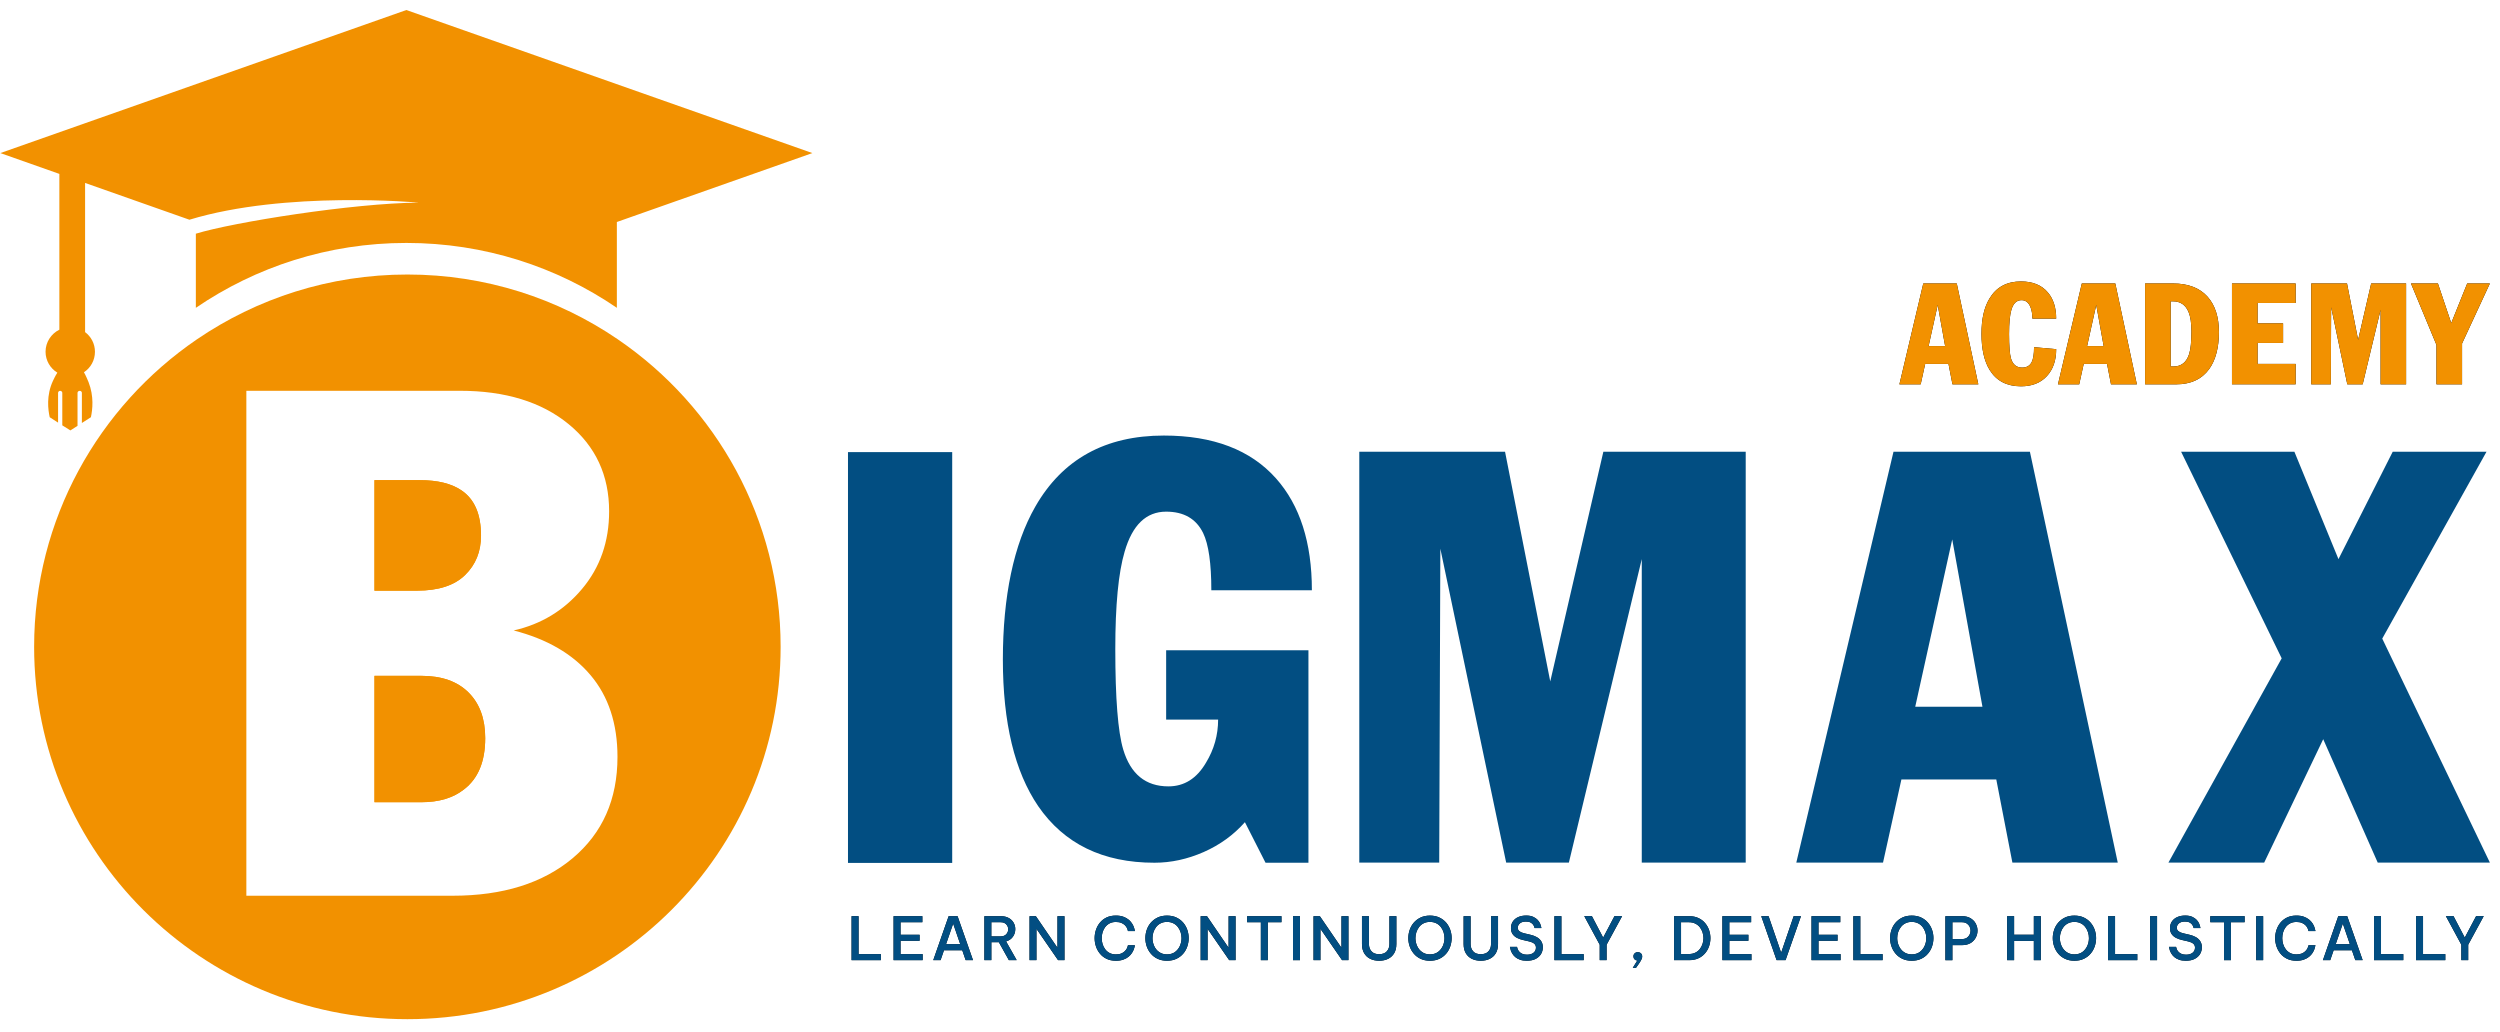 <svg width="109" height="45" viewBox="0 0 109 45" fill="none" xmlns="http://www.w3.org/2000/svg">
<g id="Layer 1">
<g id="Group">
<path id="Vector" d="M36.972 37.624V19.712H41.516V37.623H36.972V37.624Z" fill="#024E82"/>
<path id="Vector_2" d="M57.048 28.352V37.615H55.177C54.877 37.026 54.577 36.436 54.278 35.847C53.786 36.403 53.186 36.838 52.48 37.149C51.773 37.459 51.059 37.615 50.337 37.615C48.087 37.615 46.396 36.793 45.264 35.146C44.238 33.639 43.725 31.509 43.725 28.757C43.725 26.006 44.197 23.732 45.141 22.086C46.323 20.022 48.191 18.99 50.745 18.99C52.895 18.99 54.526 19.613 55.634 20.858C56.676 22.029 57.198 23.655 57.198 25.735H52.814C52.814 24.564 52.695 23.733 52.457 23.241C52.154 22.619 51.615 22.308 50.844 22.308C49.973 22.308 49.37 22.89 49.034 24.052C48.763 24.969 48.627 26.387 48.627 28.303C48.627 30.449 48.742 31.907 48.972 32.677C49.293 33.75 49.95 34.286 50.943 34.286C51.633 34.286 52.179 33.942 52.581 33.254C52.934 32.673 53.11 32.046 53.11 31.375H50.844V28.353H57.051L57.048 28.352Z" fill="#024E82"/>
<path id="Vector_3" d="M59.265 37.609V19.697H65.62L67.591 29.71L69.906 19.697H76.113V37.609H71.581V24.377L68.403 37.609H65.669L62.799 23.923L62.75 37.609H59.265Z" fill="#024E82"/>
<path id="Vector_4" d="M78.319 37.609L82.556 19.697H88.504L92.334 37.609H87.74L87.038 33.985H82.901L82.1 37.609H78.319ZM83.504 30.815H86.435L85.117 23.518L83.504 30.815Z" fill="#024E82"/>
<path id="Vector_5" d="M99.481 28.702L95.097 19.697H100.036L101.957 24.378L104.322 19.697H108.411L103.866 27.843L108.559 37.61H103.669L101.292 32.229L98.718 37.61H94.543L99.482 28.703L99.481 28.702Z" fill="#024E82"/>
<g id="Group_2">
<path id="Vector_6" d="M35.419 6.674L26.895 9.679V13.421C24.284 11.637 21.122 10.592 17.717 10.592C14.311 10.592 11.153 11.637 8.539 13.421V10.189C10.168 9.689 15.405 8.855 18.256 8.834C18.256 8.834 12.458 8.302 8.259 9.58L3.71 7.976V14.48C3.972 14.676 4.14 14.987 4.14 15.338C4.14 15.711 3.95 16.041 3.66 16.23C3.753 16.392 3.816 16.56 3.86 16.659C4.105 17.281 4.034 17.865 3.963 18.191L3.57 18.442V17.128C3.57 17.081 3.529 17.04 3.477 17.04C3.424 17.04 3.38 17.081 3.38 17.128V18.567L3.069 18.766L2.716 18.545V17.128C2.716 17.081 2.673 17.04 2.62 17.04C2.576 17.04 2.532 17.081 2.532 17.128V18.427L2.167 18.191C2.096 17.867 2.012 17.246 2.307 16.609C2.341 16.54 2.406 16.394 2.5 16.248C2.195 16.062 1.986 15.723 1.986 15.337C1.986 14.915 2.232 14.551 2.588 14.374V7.582L0.015 6.674L17.717 0.437L35.419 6.674Z" fill="#F29100"/>
<path id="Vector_7" d="M18.187 25.752H16.327V20.935H18.309C19.075 20.935 19.676 21.081 20.11 21.373C20.686 21.755 20.973 22.414 20.973 23.35C20.973 24.047 20.742 24.618 20.278 25.072C19.814 25.526 19.116 25.752 18.188 25.752H18.187Z" fill="#F29100"/>
<path id="Vector_8" d="M20.427 30.191C20.913 30.676 21.156 31.338 21.156 32.183C21.156 33.202 20.848 33.945 20.231 34.417C19.758 34.791 19.137 34.977 18.371 34.977H16.327V29.467H18.371C19.259 29.467 19.945 29.71 20.427 30.192V30.191Z" fill="#F29100"/>
<path id="Vector_9" d="M26.942 14.798C24.328 13.014 21.166 11.969 17.764 11.969C14.362 11.969 11.196 13.014 8.582 14.798C4.299 17.722 1.488 22.636 1.488 28.201C1.488 37.167 8.776 44.436 17.763 44.436C26.75 44.436 34.035 37.167 34.035 28.201C34.035 22.636 31.225 17.722 26.941 14.798H26.942ZM24.97 37.416C23.668 38.507 21.924 39.054 19.733 39.054H10.741V17.038H20.05C22.028 17.038 23.608 17.523 24.789 18.49C25.969 19.457 26.558 20.724 26.558 22.294C26.558 23.611 26.165 24.739 25.378 25.676C24.589 26.615 23.595 27.217 22.396 27.488C23.847 27.861 24.966 28.51 25.748 29.437C26.53 30.363 26.922 31.549 26.922 33.001C26.922 34.854 26.271 36.323 24.968 37.417L24.97 37.416Z" fill="#F29100"/>
<path id="Vector_10" d="M20.427 30.191C19.944 29.709 19.259 29.466 18.371 29.466H16.327V34.976H18.371C19.137 34.976 19.758 34.79 20.231 34.417C20.848 33.944 21.156 33.201 21.156 32.182C21.156 31.337 20.913 30.675 20.427 30.19V30.191ZM20.109 21.374C19.676 21.082 19.075 20.936 18.308 20.936H16.326V25.753H18.186C19.114 25.753 19.812 25.526 20.276 25.073C20.74 24.619 20.971 24.048 20.971 23.351C20.971 22.416 20.684 21.757 20.108 21.374H20.109ZM20.427 30.191C19.944 29.709 19.259 29.466 18.371 29.466H16.327V34.976H18.371C19.137 34.976 19.758 34.79 20.231 34.417C20.848 33.944 21.156 33.201 21.156 32.182C21.156 31.337 20.913 30.675 20.427 30.19V30.191ZM20.277 25.072C20.741 24.618 20.972 24.047 20.972 23.35C20.972 22.415 20.685 21.756 20.109 21.373C19.676 21.081 19.075 20.935 18.308 20.935H16.326V25.752H18.186C19.114 25.752 19.812 25.525 20.276 25.072H20.277Z" fill="#F29100"/>
</g>
<g id="Group_3">
<g id="Group_4">
<path id="Vector_11" d="M82.814 16.756L83.855 12.359H85.315L86.255 16.756H85.127L84.954 15.867H83.938L83.742 16.756H82.814H82.814ZM84.087 15.089H84.807L84.484 13.297L84.087 15.089Z" fill="black"/>
<path id="Vector_12" d="M89.65 13.892H88.611C88.611 13.689 88.582 13.518 88.523 13.379C88.441 13.185 88.313 13.087 88.139 13.087C87.925 13.087 87.777 13.23 87.695 13.514C87.629 13.74 87.596 14.088 87.596 14.558C87.596 15.084 87.624 15.443 87.68 15.631C87.759 15.894 87.921 16.027 88.165 16.027C88.358 16.027 88.496 15.949 88.578 15.794C88.649 15.657 88.684 15.438 88.684 15.136L89.651 15.224C89.651 15.714 89.515 16.107 89.241 16.401C88.969 16.696 88.593 16.843 88.115 16.843C87.496 16.843 87.04 16.604 86.746 16.126C86.51 15.739 86.392 15.217 86.392 14.557C86.392 13.898 86.507 13.411 86.739 13.019C87.037 12.52 87.496 12.271 88.115 12.271C88.623 12.271 89.011 12.428 89.279 12.742C89.527 13.029 89.65 13.412 89.65 13.89V13.892Z" fill="black"/>
<path id="Vector_13" d="M89.727 16.756L90.767 12.359H92.227L93.167 16.756H92.039L91.866 15.867H90.85L90.654 16.756H89.726H89.727ZM90.999 15.089H91.719L91.396 13.297L90.999 15.089Z" fill="black"/>
<path id="Vector_14" d="M93.526 16.756V12.359H94.742C95.401 12.359 95.904 12.552 96.251 12.939C96.581 13.311 96.746 13.825 96.746 14.483C96.746 15.141 96.605 15.699 96.32 16.09C95.998 16.535 95.517 16.757 94.878 16.757H93.526V16.756ZM94.642 13.137V15.978H94.766C95.104 15.978 95.331 15.797 95.446 15.435C95.513 15.225 95.546 14.895 95.546 14.446C95.546 14.084 95.504 13.805 95.422 13.608C95.293 13.295 95.066 13.138 94.742 13.138H94.642V13.137Z" fill="black"/>
<path id="Vector_15" d="M97.314 16.756V12.359H100.09V13.21H98.43V14.099H99.543V14.953H98.43V15.866H100.09V16.756H97.314V16.756Z" fill="black"/>
<path id="Vector_16" d="M100.77 16.756V12.359H102.33L102.814 14.817L103.383 12.359H104.906V16.756H103.794V13.508L103.013 16.756H102.342L101.638 13.396L101.625 16.756H100.77H100.77Z" fill="black"/>
<path id="Vector_17" d="M106.23 16.756V15.04L105.117 12.358H106.293L106.874 14.087L107.57 12.358H108.559L107.346 14.976V16.756H106.231L106.23 16.756Z" fill="black"/>
</g>
<g id="Group_5">
<path id="Vector_18" d="M82.814 16.756L83.855 12.359H85.315L86.255 16.756H85.127L84.954 15.867H83.938L83.742 16.756H82.814H82.814ZM84.087 15.089H84.807L84.484 13.297L84.087 15.089Z" fill="#F29100"/>
<path id="Vector_19" d="M89.65 13.892H88.611C88.611 13.689 88.582 13.518 88.523 13.379C88.441 13.185 88.313 13.087 88.139 13.087C87.925 13.087 87.777 13.23 87.695 13.514C87.629 13.74 87.596 14.088 87.596 14.558C87.596 15.084 87.624 15.443 87.68 15.631C87.759 15.894 87.921 16.027 88.165 16.027C88.358 16.027 88.496 15.949 88.578 15.794C88.649 15.657 88.684 15.438 88.684 15.136L89.651 15.224C89.651 15.714 89.515 16.107 89.241 16.401C88.969 16.696 88.593 16.843 88.115 16.843C87.496 16.843 87.04 16.604 86.746 16.126C86.51 15.739 86.392 15.217 86.392 14.557C86.392 13.898 86.507 13.411 86.739 13.019C87.037 12.52 87.496 12.271 88.115 12.271C88.623 12.271 89.011 12.428 89.279 12.742C89.527 13.029 89.65 13.412 89.65 13.89V13.892Z" fill="#F29100"/>
<path id="Vector_20" d="M89.727 16.756L90.767 12.359H92.227L93.167 16.756H92.039L91.866 15.867H90.85L90.654 16.756H89.726H89.727ZM90.999 15.089H91.719L91.396 13.297L90.999 15.089Z" fill="#F29100"/>
<path id="Vector_21" d="M93.526 16.756V12.359H94.742C95.401 12.359 95.904 12.552 96.251 12.939C96.581 13.311 96.746 13.825 96.746 14.483C96.746 15.141 96.605 15.699 96.32 16.09C95.998 16.535 95.517 16.757 94.878 16.757H93.526V16.756ZM94.642 13.137V15.978H94.766C95.104 15.978 95.331 15.797 95.446 15.435C95.513 15.225 95.546 14.895 95.546 14.446C95.546 14.084 95.504 13.805 95.422 13.608C95.293 13.295 95.066 13.138 94.742 13.138H94.642V13.137Z" fill="#F29100"/>
<path id="Vector_22" d="M97.314 16.756V12.359H100.09V13.21H98.43V14.099H99.543V14.953H98.43V15.866H100.09V16.756H97.314V16.756Z" fill="#F29100"/>
<path id="Vector_23" d="M100.77 16.756V12.359H102.33L102.814 14.817L103.383 12.359H104.906V16.756H103.794V13.508L103.013 16.756H102.342L101.638 13.396L101.625 16.756H100.77H100.77Z" fill="#F29100"/>
<path id="Vector_24" d="M106.23 16.756V15.04L105.117 12.358H106.293L106.874 14.087L107.57 12.358H108.559L107.346 14.976V16.756H106.231L106.23 16.756Z" fill="#F29100"/>
</g>
</g>
<g id="Group_6">
<g id="Group_7">
<path id="Vector_25" d="M37.129 41.863V39.945H37.433V41.599H38.405V41.863H37.13H37.129Z" fill="black"/>
<path id="Vector_26" d="M38.96 41.863V39.945H40.215V40.209H39.263V40.756H40.094V41.018H39.263V41.599H40.227V41.863H38.959H38.96Z" fill="black"/>
<path id="Vector_27" d="M40.69 41.863L41.361 39.945H41.75L42.423 41.863H42.103L41.955 41.433H41.157L41.009 41.863H40.69H40.69ZM41.249 41.163H41.865L41.558 40.269L41.249 41.163H41.249Z" fill="black"/>
<path id="Vector_28" d="M42.919 41.863V39.945H43.633C43.77 39.945 43.885 39.971 43.98 40.025C44.075 40.078 44.147 40.146 44.194 40.232C44.243 40.317 44.267 40.41 44.267 40.51C44.267 40.631 44.233 40.741 44.164 40.839C44.096 40.937 43.996 41.007 43.865 41.046L44.327 41.863H43.987L43.55 41.08H43.223V41.863H42.919ZM43.628 40.209H43.222V40.826H43.628C43.737 40.826 43.819 40.794 43.875 40.731C43.93 40.668 43.958 40.597 43.958 40.517C43.958 40.438 43.93 40.367 43.875 40.304C43.819 40.241 43.736 40.209 43.628 40.209Z" fill="black"/>
<path id="Vector_29" d="M44.888 41.863V39.945H45.163L46.106 41.324V39.945H46.411V41.863H46.132L45.189 40.497V41.863H44.888Z" fill="black"/>
<path id="Vector_30" d="M48.65 41.888C48.495 41.888 48.361 41.86 48.246 41.804C48.131 41.748 48.034 41.673 47.958 41.579C47.881 41.485 47.822 41.379 47.783 41.263C47.745 41.145 47.725 41.027 47.725 40.904C47.725 40.782 47.744 40.662 47.783 40.544C47.822 40.426 47.88 40.32 47.958 40.226C48.035 40.133 48.131 40.058 48.246 40.002C48.361 39.947 48.496 39.919 48.65 39.919C48.776 39.919 48.884 39.935 48.976 39.969C49.067 40.002 49.143 40.044 49.204 40.095C49.266 40.146 49.315 40.199 49.352 40.257C49.389 40.314 49.417 40.369 49.435 40.42C49.453 40.471 49.47 40.53 49.483 40.594H49.179C49.167 40.541 49.151 40.494 49.131 40.454C49.111 40.415 49.081 40.375 49.042 40.336C49.004 40.298 48.952 40.264 48.889 40.238C48.826 40.211 48.746 40.198 48.651 40.198C48.549 40.198 48.46 40.217 48.382 40.257C48.305 40.297 48.24 40.351 48.189 40.417C48.136 40.485 48.099 40.561 48.073 40.645C48.048 40.73 48.035 40.817 48.035 40.905C48.035 40.993 48.048 41.079 48.073 41.163C48.099 41.246 48.136 41.322 48.189 41.391C48.24 41.459 48.305 41.513 48.382 41.553C48.459 41.592 48.549 41.612 48.651 41.612C48.746 41.612 48.826 41.599 48.889 41.572C48.952 41.545 49.004 41.511 49.042 41.472C49.081 41.432 49.111 41.392 49.131 41.353C49.151 41.313 49.167 41.266 49.179 41.213H49.483C49.47 41.279 49.453 41.337 49.435 41.388C49.417 41.438 49.389 41.493 49.352 41.551C49.315 41.609 49.266 41.664 49.204 41.714C49.143 41.765 49.066 41.807 48.976 41.839C48.884 41.872 48.776 41.889 48.65 41.889V41.888Z" fill="black"/>
<path id="Vector_31" d="M50.881 41.888C50.727 41.888 50.592 41.86 50.473 41.804C50.356 41.748 50.256 41.673 50.177 41.579C50.097 41.485 50.038 41.379 49.997 41.262C49.956 41.145 49.938 41.024 49.938 40.901C49.938 40.779 49.957 40.659 49.997 40.543C50.037 40.426 50.096 40.321 50.177 40.228C50.257 40.136 50.355 40.061 50.473 40.004C50.591 39.948 50.727 39.92 50.881 39.92C51.036 39.92 51.174 39.948 51.291 40.004C51.409 40.06 51.508 40.135 51.588 40.228C51.667 40.322 51.727 40.426 51.767 40.543C51.807 40.659 51.827 40.779 51.827 40.901C51.827 41.024 51.807 41.144 51.767 41.262C51.728 41.379 51.668 41.485 51.588 41.579C51.507 41.673 51.41 41.748 51.291 41.804C51.174 41.86 51.037 41.888 50.881 41.888ZM50.881 41.611C51.02 41.611 51.136 41.576 51.229 41.508C51.323 41.439 51.394 41.351 51.442 41.244C51.491 41.136 51.515 41.021 51.515 40.901C51.515 40.81 51.501 40.724 51.473 40.64C51.445 40.556 51.405 40.481 51.352 40.413C51.299 40.346 51.234 40.292 51.154 40.254C51.076 40.215 50.984 40.195 50.88 40.195C50.777 40.195 50.688 40.215 50.609 40.254C50.53 40.292 50.464 40.346 50.411 40.413C50.358 40.481 50.318 40.556 50.29 40.64C50.262 40.724 50.248 40.81 50.248 40.901C50.248 41.021 50.273 41.136 50.321 41.244C50.37 41.352 50.441 41.44 50.535 41.508C50.629 41.575 50.743 41.611 50.88 41.611H50.881Z" fill="black"/>
<path id="Vector_32" d="M52.349 41.863V39.945H52.624L53.567 41.324V39.945H53.871V41.863H53.593L52.65 40.497V41.863H52.349Z" fill="black"/>
<path id="Vector_33" d="M54.973 41.863V40.209H54.375V39.945H55.872V40.209H55.275V41.863H54.973Z" fill="black"/>
<path id="Vector_34" d="M56.375 41.863V39.945H56.679V41.863H56.375Z" fill="black"/>
<path id="Vector_35" d="M57.27 41.863V39.945H57.545L58.488 41.324V39.945H58.792V41.863H58.514L57.571 40.497V41.863H57.27Z" fill="black"/>
<path id="Vector_36" d="M60.13 41.888C59.983 41.888 59.852 41.86 59.74 41.804C59.628 41.748 59.54 41.666 59.477 41.558C59.413 41.45 59.382 41.318 59.382 41.161V39.945H59.686V41.161C59.686 41.285 59.722 41.391 59.795 41.475C59.868 41.561 59.98 41.603 60.131 41.603C60.282 41.603 60.395 41.56 60.468 41.475C60.542 41.39 60.578 41.285 60.578 41.161V39.945H60.882V41.161C60.882 41.318 60.85 41.451 60.787 41.558C60.724 41.666 60.636 41.748 60.523 41.804C60.41 41.86 60.279 41.888 60.132 41.888H60.13Z" fill="black"/>
<path id="Vector_37" d="M62.346 41.888C62.192 41.888 62.056 41.86 61.938 41.804C61.821 41.748 61.721 41.673 61.642 41.579C61.562 41.485 61.503 41.379 61.462 41.262C61.421 41.145 61.402 41.024 61.402 40.901C61.402 40.779 61.422 40.659 61.462 40.543C61.502 40.426 61.561 40.321 61.642 40.228C61.722 40.136 61.82 40.061 61.938 40.004C62.055 39.948 62.192 39.92 62.346 39.92C62.501 39.92 62.639 39.948 62.756 40.004C62.874 40.06 62.973 40.135 63.053 40.228C63.132 40.322 63.192 40.426 63.232 40.543C63.272 40.659 63.292 40.779 63.292 40.901C63.292 41.024 63.272 41.144 63.232 41.262C63.193 41.379 63.133 41.485 63.053 41.579C62.972 41.673 62.875 41.748 62.756 41.804C62.639 41.86 62.502 41.888 62.346 41.888ZM62.346 41.611C62.484 41.611 62.601 41.576 62.694 41.508C62.787 41.439 62.858 41.351 62.907 41.244C62.956 41.136 62.979 41.021 62.979 40.901C62.979 40.81 62.966 40.724 62.938 40.64C62.91 40.556 62.87 40.481 62.817 40.413C62.764 40.346 62.699 40.292 62.619 40.254C62.54 40.215 62.449 40.195 62.345 40.195C62.242 40.195 62.153 40.215 62.074 40.254C61.995 40.292 61.929 40.346 61.876 40.413C61.823 40.481 61.783 40.556 61.755 40.64C61.727 40.724 61.713 40.81 61.713 40.901C61.713 41.021 61.737 41.136 61.786 41.244C61.835 41.352 61.906 41.44 61.999 41.508C62.093 41.576 62.208 41.611 62.345 41.611H62.346Z" fill="black"/>
<path id="Vector_38" d="M64.561 41.888C64.414 41.888 64.284 41.86 64.172 41.804C64.059 41.748 63.971 41.666 63.908 41.558C63.845 41.45 63.813 41.318 63.813 41.161V39.945H64.118V41.161C64.118 41.285 64.154 41.391 64.227 41.475C64.299 41.561 64.411 41.603 64.562 41.603C64.713 41.603 64.827 41.56 64.9 41.475C64.973 41.39 65.009 41.285 65.009 41.161V39.945H65.314V41.161C65.314 41.318 65.282 41.451 65.219 41.558C65.156 41.666 65.067 41.748 64.954 41.804C64.841 41.86 64.71 41.888 64.563 41.888H64.561Z" fill="black"/>
<path id="Vector_39" d="M66.569 41.888C66.454 41.888 66.356 41.874 66.275 41.844C66.192 41.814 66.125 41.777 66.07 41.731C66.016 41.685 65.974 41.637 65.942 41.584C65.911 41.533 65.886 41.483 65.871 41.438C65.856 41.392 65.843 41.34 65.832 41.282H66.141C66.152 41.328 66.164 41.368 66.18 41.402C66.195 41.436 66.219 41.47 66.251 41.503C66.283 41.538 66.325 41.565 66.379 41.589C66.431 41.612 66.499 41.624 66.58 41.624C66.701 41.624 66.796 41.595 66.864 41.538C66.933 41.482 66.967 41.409 66.967 41.32C66.967 41.245 66.942 41.185 66.891 41.143C66.839 41.1 66.764 41.068 66.666 41.045L66.411 40.986C66.316 40.965 66.228 40.935 66.147 40.894C66.067 40.854 66.002 40.799 65.952 40.729C65.903 40.66 65.878 40.572 65.878 40.467C65.878 40.353 65.906 40.255 65.963 40.173C66.019 40.091 66.098 40.028 66.197 39.984C66.296 39.94 66.41 39.918 66.538 39.918C66.667 39.918 66.766 39.937 66.847 39.974C66.929 40.011 66.994 40.057 67.042 40.11C67.091 40.163 67.126 40.218 67.15 40.272C67.173 40.327 67.192 40.391 67.206 40.465H66.91C66.896 40.408 66.876 40.361 66.851 40.323C66.826 40.285 66.788 40.252 66.736 40.223C66.685 40.194 66.616 40.181 66.529 40.181C66.41 40.181 66.321 40.209 66.262 40.263C66.203 40.318 66.174 40.38 66.174 40.447C66.174 40.515 66.199 40.565 66.249 40.604C66.3 40.643 66.367 40.672 66.452 40.691L66.724 40.755C66.825 40.778 66.916 40.811 66.998 40.856C67.08 40.901 67.145 40.961 67.194 41.034C67.243 41.107 67.267 41.197 67.267 41.302C67.267 41.408 67.241 41.508 67.188 41.596C67.135 41.684 67.057 41.755 66.953 41.809C66.849 41.862 66.721 41.888 66.568 41.888H66.569Z" fill="black"/>
<path id="Vector_40" d="M67.772 41.863V39.945H68.077V41.599H69.049V41.863H67.773H67.772Z" fill="black"/>
<path id="Vector_41" d="M69.747 41.863V41.189L69.074 39.944H69.407L69.898 40.88L70.391 39.944H70.724L70.048 41.189V41.863H69.746H69.747Z" fill="black"/>
<path id="Vector_42" d="M71.189 42.199L71.386 41.88C71.338 41.876 71.298 41.858 71.265 41.824C71.233 41.79 71.217 41.748 71.217 41.698C71.217 41.643 71.236 41.598 71.273 41.565C71.31 41.53 71.356 41.514 71.407 41.514C71.459 41.514 71.506 41.531 71.543 41.565C71.581 41.598 71.6 41.645 71.6 41.703C71.6 41.756 71.581 41.818 71.541 41.884C71.502 41.952 71.438 42.047 71.347 42.172L71.329 42.198H71.189L71.189 42.199Z" fill="black"/>
<path id="Vector_43" d="M72.989 41.863V39.945H73.647C73.801 39.945 73.936 39.972 74.052 40.027C74.168 40.081 74.265 40.154 74.342 40.246C74.419 40.338 74.478 40.441 74.517 40.554C74.555 40.669 74.575 40.785 74.575 40.904C74.575 41.023 74.555 41.14 74.517 41.254C74.478 41.368 74.42 41.471 74.342 41.562C74.265 41.653 74.169 41.727 74.052 41.781C73.937 41.835 73.801 41.863 73.647 41.863H72.989ZM73.633 40.209H73.293V41.596H73.633C73.741 41.596 73.834 41.576 73.914 41.537C73.994 41.499 74.06 41.446 74.112 41.379C74.164 41.312 74.203 41.238 74.23 41.156C74.257 41.074 74.271 40.99 74.271 40.904C74.271 40.818 74.257 40.733 74.23 40.65C74.203 40.567 74.164 40.493 74.112 40.427C74.061 40.362 73.995 40.309 73.914 40.269C73.834 40.228 73.741 40.209 73.633 40.209Z" fill="black"/>
<path id="Vector_44" d="M75.096 41.863V39.945H76.35V40.209H75.399V40.756H76.23V41.018H75.399V41.599H76.363V41.863H75.095H75.096Z" fill="black"/>
<path id="Vector_45" d="M77.46 41.863L76.79 39.945H77.11L77.658 41.539L78.204 39.945H78.523L77.85 41.863H77.461H77.46Z" fill="black"/>
<path id="Vector_46" d="M78.982 41.863V39.945H80.237V40.209H79.286V40.756H80.117V41.018H79.286V41.599H80.25V41.863H78.981H78.982Z" fill="black"/>
<path id="Vector_47" d="M80.806 41.863V39.945H81.11V41.599H82.082V41.863H80.807H80.806Z" fill="black"/>
<path id="Vector_48" d="M83.352 41.888C83.198 41.888 83.062 41.86 82.944 41.804C82.826 41.748 82.727 41.673 82.648 41.579C82.568 41.485 82.508 41.379 82.468 41.262C82.427 41.145 82.408 41.024 82.408 40.901C82.408 40.779 82.428 40.659 82.468 40.543C82.508 40.426 82.567 40.321 82.648 40.228C82.728 40.136 82.826 40.061 82.944 40.004C83.061 39.948 83.198 39.92 83.352 39.92C83.507 39.92 83.645 39.948 83.762 40.004C83.88 40.06 83.979 40.135 84.058 40.228C84.138 40.322 84.198 40.426 84.238 40.543C84.278 40.659 84.298 40.779 84.298 40.901C84.298 41.024 84.278 41.144 84.238 41.262C84.198 41.379 84.139 41.485 84.058 41.579C83.979 41.673 83.88 41.748 83.762 41.804C83.644 41.86 83.507 41.888 83.352 41.888ZM83.352 41.611C83.49 41.611 83.607 41.576 83.7 41.508C83.793 41.439 83.864 41.351 83.913 41.244C83.962 41.136 83.985 41.021 83.985 40.901C83.985 40.81 83.972 40.724 83.944 40.64C83.916 40.556 83.876 40.481 83.823 40.413C83.769 40.346 83.704 40.292 83.625 40.254C83.546 40.215 83.455 40.195 83.351 40.195C83.247 40.195 83.159 40.215 83.079 40.254C83.001 40.292 82.935 40.346 82.882 40.413C82.829 40.481 82.788 40.556 82.76 40.64C82.733 40.724 82.719 40.81 82.719 40.901C82.719 41.021 82.743 41.136 82.792 41.244C82.841 41.352 82.911 41.44 83.005 41.508C83.099 41.575 83.214 41.611 83.351 41.611H83.352Z" fill="black"/>
<path id="Vector_49" d="M84.819 41.863V39.945H85.542C85.693 39.945 85.818 39.976 85.919 40.037C86.019 40.099 86.095 40.177 86.144 40.273C86.195 40.37 86.22 40.47 86.22 40.575C86.22 40.681 86.195 40.782 86.144 40.879C86.094 40.975 86.019 41.054 85.919 41.116C85.818 41.177 85.693 41.208 85.542 41.208H85.124V41.864H84.819V41.863ZM85.542 40.209H85.124V40.943H85.542C85.625 40.943 85.695 40.925 85.75 40.89C85.805 40.855 85.846 40.809 85.874 40.752C85.902 40.696 85.916 40.637 85.916 40.577C85.916 40.517 85.902 40.455 85.874 40.399C85.846 40.344 85.805 40.298 85.75 40.263C85.695 40.227 85.625 40.209 85.542 40.209Z" fill="black"/>
<path id="Vector_50" d="M87.511 41.863V39.945H87.815V40.754H88.675V39.945H88.979V41.863H88.675V41.023H87.815V41.863H87.511Z" fill="black"/>
<path id="Vector_51" d="M90.444 41.888C90.289 41.888 90.154 41.86 90.036 41.804C89.918 41.748 89.819 41.673 89.739 41.579C89.66 41.485 89.6 41.379 89.56 41.262C89.519 41.145 89.5 41.024 89.5 40.901C89.5 40.779 89.52 40.659 89.56 40.543C89.599 40.426 89.659 40.321 89.739 40.228C89.82 40.136 89.917 40.061 90.036 40.004C90.153 39.948 90.289 39.92 90.444 39.92C90.598 39.92 90.737 39.948 90.854 40.004C90.971 40.06 91.071 40.135 91.15 40.228C91.23 40.322 91.289 40.426 91.33 40.543C91.37 40.659 91.39 40.779 91.39 40.901C91.39 41.024 91.37 41.144 91.33 41.262C91.29 41.379 91.231 41.485 91.15 41.579C91.07 41.673 90.972 41.748 90.854 41.804C90.736 41.86 90.599 41.888 90.444 41.888ZM90.444 41.611C90.582 41.611 90.699 41.576 90.792 41.508C90.886 41.439 90.956 41.351 91.005 41.244C91.054 41.136 91.077 41.021 91.077 40.901C91.077 40.81 91.064 40.724 91.035 40.64C91.007 40.556 90.968 40.481 90.915 40.413C90.861 40.346 90.796 40.292 90.717 40.254C90.638 40.215 90.547 40.195 90.443 40.195C90.339 40.195 90.251 40.215 90.171 40.254C90.093 40.292 90.027 40.346 89.973 40.413C89.921 40.481 89.88 40.556 89.852 40.64C89.824 40.724 89.811 40.81 89.811 40.901C89.811 41.021 89.835 41.136 89.884 41.244C89.933 41.352 90.003 41.44 90.097 41.508C90.191 41.575 90.306 41.611 90.443 41.611H90.444Z" fill="black"/>
<path id="Vector_52" d="M91.911 41.863V39.945H92.216V41.599H93.187V41.863H91.912H91.911Z" fill="black"/>
<path id="Vector_53" d="M93.743 41.863V39.945H94.048V41.863H93.743Z" fill="black"/>
<path id="Vector_54" d="M95.303 41.888C95.189 41.888 95.09 41.874 95.009 41.844C94.927 41.814 94.859 41.777 94.805 41.731C94.751 41.685 94.708 41.637 94.677 41.584C94.645 41.533 94.621 41.483 94.605 41.438C94.59 41.392 94.577 41.34 94.566 41.282H94.875C94.886 41.328 94.899 41.368 94.914 41.402C94.93 41.436 94.954 41.47 94.986 41.503C95.017 41.538 95.06 41.565 95.113 41.589C95.165 41.612 95.233 41.624 95.314 41.624C95.435 41.624 95.53 41.595 95.599 41.538C95.668 41.482 95.702 41.409 95.702 41.32C95.702 41.245 95.677 41.185 95.625 41.143C95.573 41.1 95.499 41.068 95.4 41.045L95.145 40.986C95.05 40.965 94.962 40.935 94.882 40.894C94.801 40.854 94.736 40.799 94.686 40.729C94.637 40.66 94.612 40.572 94.612 40.467C94.612 40.353 94.641 40.255 94.697 40.173C94.753 40.091 94.832 40.028 94.931 39.984C95.031 39.94 95.144 39.918 95.273 39.918C95.401 39.918 95.5 39.937 95.582 39.974C95.663 40.011 95.728 40.057 95.777 40.11C95.826 40.163 95.861 40.218 95.884 40.272C95.908 40.327 95.927 40.391 95.94 40.465H95.644C95.63 40.408 95.611 40.361 95.585 40.323C95.56 40.285 95.522 40.252 95.471 40.223C95.419 40.194 95.35 40.181 95.264 40.181C95.144 40.181 95.055 40.209 94.996 40.263C94.938 40.318 94.908 40.38 94.908 40.447C94.908 40.515 94.933 40.565 94.984 40.604C95.034 40.643 95.101 40.672 95.186 40.691L95.459 40.755C95.559 40.778 95.65 40.811 95.733 40.856C95.815 40.901 95.88 40.961 95.928 41.034C95.977 41.107 96.002 41.197 96.002 41.302C96.002 41.408 95.975 41.508 95.922 41.596C95.869 41.684 95.791 41.755 95.687 41.809C95.584 41.862 95.455 41.888 95.302 41.888H95.303Z" fill="black"/>
<path id="Vector_55" d="M96.967 41.863V40.209H96.369V39.945H97.866V40.209H97.269V41.863H96.967Z" fill="black"/>
<path id="Vector_56" d="M98.369 41.863V39.945H98.674V41.863H98.369Z" fill="black"/>
<path id="Vector_57" d="M100.121 41.888C99.967 41.888 99.832 41.86 99.718 41.804C99.603 41.748 99.506 41.673 99.429 41.579C99.353 41.485 99.294 41.379 99.255 41.263C99.216 41.145 99.196 41.027 99.196 40.904C99.196 40.782 99.215 40.662 99.255 40.544C99.294 40.426 99.352 40.32 99.429 40.226C99.507 40.133 99.603 40.058 99.718 40.002C99.833 39.947 99.968 39.919 100.121 39.919C100.248 39.919 100.356 39.935 100.447 39.969C100.539 40.002 100.614 40.044 100.676 40.095C100.737 40.146 100.787 40.199 100.824 40.257C100.861 40.314 100.889 40.369 100.907 40.42C100.925 40.471 100.941 40.53 100.955 40.594H100.651C100.639 40.541 100.623 40.494 100.603 40.454C100.583 40.415 100.553 40.375 100.514 40.336C100.475 40.298 100.424 40.264 100.361 40.238C100.297 40.211 100.218 40.198 100.123 40.198C100.021 40.198 99.931 40.217 99.854 40.257C99.777 40.297 99.712 40.351 99.661 40.417C99.608 40.485 99.57 40.561 99.545 40.645C99.52 40.73 99.507 40.817 99.507 40.905C99.507 40.993 99.52 41.079 99.545 41.163C99.57 41.246 99.608 41.322 99.661 41.391C99.712 41.459 99.777 41.513 99.854 41.553C99.931 41.592 100.021 41.612 100.123 41.612C100.218 41.612 100.297 41.599 100.361 41.572C100.424 41.545 100.475 41.511 100.514 41.472C100.553 41.432 100.583 41.392 100.603 41.353C100.623 41.313 100.639 41.266 100.651 41.213H100.955C100.941 41.279 100.925 41.337 100.907 41.388C100.889 41.438 100.861 41.493 100.824 41.551C100.787 41.609 100.737 41.664 100.676 41.714C100.614 41.765 100.538 41.807 100.447 41.839C100.356 41.872 100.248 41.889 100.121 41.889V41.888Z" fill="black"/>
<path id="Vector_58" d="M101.279 41.863L101.949 39.945H102.339L103.012 41.863H102.692L102.544 41.433H101.746L101.598 41.863H101.278H101.279ZM101.837 41.163H102.453L102.147 40.269L101.838 41.163H101.837Z" fill="black"/>
<path id="Vector_59" d="M103.508 41.863V39.945H103.812V41.599H104.784V41.863H103.509H103.508Z" fill="black"/>
<path id="Vector_60" d="M105.34 41.863V39.945H105.644V41.599H106.616V41.863H105.341H105.34Z" fill="black"/>
<path id="Vector_61" d="M107.314 41.863V41.189L106.641 39.944H106.973L107.464 40.88L107.958 39.944H108.29L107.614 41.189V41.863H107.313H107.314Z" fill="black"/>
</g>
<g id="Group_8">
<path id="Vector_62" d="M37.129 41.863V39.945H37.433V41.599H38.405V41.863H37.13H37.129Z" fill="#024E82"/>
<path id="Vector_63" d="M38.96 41.863V39.945H40.215V40.209H39.263V40.756H40.094V41.018H39.263V41.599H40.227V41.863H38.959H38.96Z" fill="#024E82"/>
<path id="Vector_64" d="M40.69 41.863L41.361 39.945H41.75L42.423 41.863H42.103L41.955 41.433H41.157L41.009 41.863H40.69H40.69ZM41.249 41.163H41.865L41.558 40.269L41.249 41.163H41.249Z" fill="#024E82"/>
<path id="Vector_65" d="M42.919 41.863V39.945H43.633C43.77 39.945 43.885 39.971 43.98 40.025C44.075 40.078 44.147 40.146 44.194 40.232C44.243 40.317 44.267 40.41 44.267 40.51C44.267 40.631 44.233 40.741 44.164 40.839C44.096 40.937 43.996 41.007 43.865 41.046L44.327 41.863H43.987L43.55 41.08H43.223V41.863H42.919ZM43.628 40.209H43.222V40.826H43.628C43.737 40.826 43.819 40.794 43.875 40.731C43.93 40.668 43.958 40.597 43.958 40.517C43.958 40.438 43.93 40.367 43.875 40.304C43.819 40.241 43.736 40.209 43.628 40.209Z" fill="#024E82"/>
<path id="Vector_66" d="M44.888 41.863V39.945H45.163L46.106 41.324V39.945H46.411V41.863H46.132L45.189 40.497V41.863H44.888Z" fill="#024E82"/>
<path id="Vector_67" d="M48.65 41.888C48.495 41.888 48.361 41.86 48.246 41.804C48.131 41.748 48.034 41.673 47.958 41.579C47.881 41.485 47.822 41.379 47.783 41.263C47.745 41.145 47.725 41.027 47.725 40.904C47.725 40.782 47.744 40.662 47.783 40.544C47.822 40.426 47.88 40.32 47.958 40.226C48.035 40.133 48.131 40.058 48.246 40.002C48.361 39.947 48.496 39.919 48.65 39.919C48.776 39.919 48.884 39.935 48.976 39.969C49.067 40.002 49.143 40.044 49.204 40.095C49.266 40.146 49.315 40.199 49.352 40.257C49.389 40.314 49.417 40.369 49.435 40.42C49.453 40.471 49.47 40.53 49.483 40.594H49.179C49.167 40.541 49.151 40.494 49.131 40.454C49.111 40.415 49.081 40.375 49.042 40.336C49.004 40.298 48.952 40.264 48.889 40.238C48.826 40.211 48.746 40.198 48.651 40.198C48.549 40.198 48.46 40.217 48.382 40.257C48.305 40.297 48.24 40.351 48.189 40.417C48.136 40.485 48.099 40.561 48.073 40.645C48.048 40.73 48.035 40.817 48.035 40.905C48.035 40.993 48.048 41.079 48.073 41.163C48.099 41.246 48.136 41.322 48.189 41.391C48.24 41.459 48.305 41.513 48.382 41.553C48.459 41.592 48.549 41.612 48.651 41.612C48.746 41.612 48.826 41.599 48.889 41.572C48.952 41.545 49.004 41.511 49.042 41.472C49.081 41.432 49.111 41.392 49.131 41.353C49.151 41.313 49.167 41.266 49.179 41.213H49.483C49.47 41.279 49.453 41.337 49.435 41.388C49.417 41.438 49.389 41.493 49.352 41.551C49.315 41.609 49.266 41.664 49.204 41.714C49.143 41.765 49.066 41.807 48.976 41.839C48.884 41.872 48.776 41.889 48.65 41.889V41.888Z" fill="#024E82"/>
<path id="Vector_68" d="M50.881 41.888C50.727 41.888 50.592 41.86 50.473 41.804C50.356 41.748 50.256 41.673 50.177 41.579C50.097 41.485 50.038 41.379 49.997 41.262C49.956 41.145 49.938 41.024 49.938 40.901C49.938 40.779 49.957 40.659 49.997 40.543C50.037 40.426 50.096 40.321 50.177 40.228C50.257 40.136 50.355 40.061 50.473 40.004C50.591 39.948 50.727 39.92 50.881 39.92C51.036 39.92 51.174 39.948 51.291 40.004C51.409 40.06 51.508 40.135 51.588 40.228C51.667 40.322 51.727 40.426 51.767 40.543C51.807 40.659 51.827 40.779 51.827 40.901C51.827 41.024 51.807 41.144 51.767 41.262C51.728 41.379 51.668 41.485 51.588 41.579C51.507 41.673 51.41 41.748 51.291 41.804C51.174 41.86 51.037 41.888 50.881 41.888ZM50.881 41.611C51.02 41.611 51.136 41.576 51.229 41.508C51.323 41.439 51.394 41.351 51.442 41.244C51.491 41.136 51.515 41.021 51.515 40.901C51.515 40.81 51.501 40.724 51.473 40.64C51.445 40.556 51.405 40.481 51.352 40.413C51.299 40.346 51.234 40.292 51.154 40.254C51.076 40.215 50.984 40.195 50.88 40.195C50.777 40.195 50.688 40.215 50.609 40.254C50.53 40.292 50.464 40.346 50.411 40.413C50.358 40.481 50.318 40.556 50.29 40.64C50.262 40.724 50.248 40.81 50.248 40.901C50.248 41.021 50.273 41.136 50.321 41.244C50.37 41.352 50.441 41.44 50.535 41.508C50.629 41.575 50.743 41.611 50.88 41.611H50.881Z" fill="#024E82"/>
<path id="Vector_69" d="M52.349 41.863V39.945H52.624L53.567 41.324V39.945H53.871V41.863H53.593L52.65 40.497V41.863H52.349Z" fill="#024E82"/>
<path id="Vector_70" d="M54.973 41.863V40.209H54.375V39.945H55.872V40.209H55.275V41.863H54.973Z" fill="#024E82"/>
<path id="Vector_71" d="M56.375 41.863V39.945H56.679V41.863H56.375Z" fill="#024E82"/>
<path id="Vector_72" d="M57.27 41.863V39.945H57.545L58.488 41.324V39.945H58.792V41.863H58.514L57.571 40.497V41.863H57.27Z" fill="#024E82"/>
<path id="Vector_73" d="M60.13 41.888C59.983 41.888 59.852 41.86 59.74 41.804C59.628 41.748 59.54 41.666 59.477 41.558C59.413 41.45 59.382 41.318 59.382 41.161V39.945H59.686V41.161C59.686 41.285 59.722 41.391 59.795 41.475C59.868 41.561 59.98 41.603 60.131 41.603C60.282 41.603 60.395 41.56 60.468 41.475C60.542 41.39 60.578 41.285 60.578 41.161V39.945H60.882V41.161C60.882 41.318 60.85 41.451 60.787 41.558C60.724 41.666 60.636 41.748 60.523 41.804C60.41 41.86 60.279 41.888 60.132 41.888H60.13Z" fill="#024E82"/>
<path id="Vector_74" d="M62.346 41.888C62.192 41.888 62.056 41.86 61.938 41.804C61.821 41.748 61.721 41.673 61.642 41.579C61.562 41.485 61.503 41.379 61.462 41.262C61.421 41.145 61.402 41.024 61.402 40.901C61.402 40.779 61.422 40.659 61.462 40.543C61.502 40.426 61.561 40.321 61.642 40.228C61.722 40.136 61.82 40.061 61.938 40.004C62.055 39.948 62.192 39.92 62.346 39.92C62.501 39.92 62.639 39.948 62.756 40.004C62.874 40.06 62.973 40.135 63.053 40.228C63.132 40.322 63.192 40.426 63.232 40.543C63.272 40.659 63.292 40.779 63.292 40.901C63.292 41.024 63.272 41.144 63.232 41.262C63.193 41.379 63.133 41.485 63.053 41.579C62.972 41.673 62.875 41.748 62.756 41.804C62.639 41.86 62.502 41.888 62.346 41.888ZM62.346 41.611C62.484 41.611 62.601 41.576 62.694 41.508C62.787 41.439 62.858 41.351 62.907 41.244C62.956 41.136 62.979 41.021 62.979 40.901C62.979 40.81 62.966 40.724 62.938 40.64C62.91 40.556 62.87 40.481 62.817 40.413C62.764 40.346 62.699 40.292 62.619 40.254C62.54 40.215 62.449 40.195 62.345 40.195C62.242 40.195 62.153 40.215 62.074 40.254C61.995 40.292 61.929 40.346 61.876 40.413C61.823 40.481 61.783 40.556 61.755 40.64C61.727 40.724 61.713 40.81 61.713 40.901C61.713 41.021 61.737 41.136 61.786 41.244C61.835 41.352 61.906 41.44 61.999 41.508C62.093 41.576 62.208 41.611 62.345 41.611H62.346Z" fill="#024E82"/>
<path id="Vector_75" d="M64.561 41.888C64.414 41.888 64.284 41.86 64.172 41.804C64.059 41.748 63.971 41.666 63.908 41.558C63.845 41.45 63.813 41.318 63.813 41.161V39.945H64.118V41.161C64.118 41.285 64.154 41.391 64.227 41.475C64.299 41.561 64.411 41.603 64.562 41.603C64.713 41.603 64.827 41.56 64.9 41.475C64.973 41.39 65.009 41.285 65.009 41.161V39.945H65.314V41.161C65.314 41.318 65.282 41.451 65.219 41.558C65.156 41.666 65.067 41.748 64.954 41.804C64.841 41.86 64.71 41.888 64.563 41.888H64.561Z" fill="#024E82"/>
<path id="Vector_76" d="M66.569 41.888C66.454 41.888 66.356 41.874 66.275 41.844C66.192 41.814 66.125 41.777 66.07 41.731C66.016 41.685 65.974 41.637 65.942 41.584C65.911 41.533 65.886 41.483 65.871 41.438C65.856 41.392 65.843 41.34 65.832 41.282H66.141C66.152 41.328 66.164 41.368 66.18 41.402C66.195 41.436 66.219 41.47 66.251 41.503C66.283 41.538 66.325 41.565 66.379 41.589C66.431 41.612 66.499 41.624 66.58 41.624C66.701 41.624 66.796 41.595 66.864 41.538C66.933 41.482 66.967 41.409 66.967 41.32C66.967 41.245 66.942 41.185 66.891 41.143C66.839 41.1 66.764 41.068 66.666 41.045L66.411 40.986C66.316 40.965 66.228 40.935 66.147 40.894C66.067 40.854 66.002 40.799 65.952 40.729C65.903 40.66 65.878 40.572 65.878 40.467C65.878 40.353 65.906 40.255 65.963 40.173C66.019 40.091 66.098 40.028 66.197 39.984C66.296 39.94 66.41 39.918 66.538 39.918C66.667 39.918 66.766 39.937 66.847 39.974C66.929 40.011 66.994 40.057 67.042 40.11C67.091 40.163 67.126 40.218 67.15 40.272C67.173 40.327 67.192 40.391 67.206 40.465H66.91C66.896 40.408 66.876 40.361 66.851 40.323C66.826 40.285 66.788 40.252 66.736 40.223C66.685 40.194 66.616 40.181 66.529 40.181C66.41 40.181 66.321 40.209 66.262 40.263C66.203 40.318 66.174 40.38 66.174 40.447C66.174 40.515 66.199 40.565 66.249 40.604C66.3 40.643 66.367 40.672 66.452 40.691L66.724 40.755C66.825 40.778 66.916 40.811 66.998 40.856C67.08 40.901 67.145 40.961 67.194 41.034C67.243 41.107 67.267 41.197 67.267 41.302C67.267 41.408 67.241 41.508 67.188 41.596C67.135 41.684 67.057 41.755 66.953 41.809C66.849 41.862 66.721 41.888 66.568 41.888H66.569Z" fill="#024E82"/>
<path id="Vector_77" d="M67.772 41.863V39.945H68.077V41.599H69.049V41.863H67.773H67.772Z" fill="#024E82"/>
<path id="Vector_78" d="M69.747 41.863V41.189L69.074 39.944H69.407L69.898 40.88L70.391 39.944H70.724L70.048 41.189V41.863H69.746H69.747Z" fill="#024E82"/>
<path id="Vector_79" d="M71.189 42.199L71.386 41.88C71.338 41.876 71.298 41.858 71.265 41.824C71.233 41.79 71.217 41.748 71.217 41.698C71.217 41.643 71.236 41.598 71.273 41.565C71.31 41.53 71.356 41.514 71.407 41.514C71.459 41.514 71.506 41.531 71.543 41.565C71.581 41.598 71.6 41.645 71.6 41.703C71.6 41.756 71.581 41.818 71.541 41.884C71.502 41.952 71.438 42.047 71.347 42.172L71.329 42.198H71.189L71.189 42.199Z" fill="#024E82"/>
<path id="Vector_80" d="M72.989 41.863V39.945H73.647C73.801 39.945 73.936 39.972 74.052 40.027C74.168 40.081 74.265 40.154 74.342 40.246C74.419 40.338 74.478 40.441 74.517 40.554C74.555 40.669 74.575 40.785 74.575 40.904C74.575 41.023 74.555 41.14 74.517 41.254C74.478 41.368 74.42 41.471 74.342 41.562C74.265 41.653 74.169 41.727 74.052 41.781C73.937 41.835 73.801 41.863 73.647 41.863H72.989ZM73.633 40.209H73.293V41.596H73.633C73.741 41.596 73.834 41.576 73.914 41.537C73.994 41.499 74.06 41.446 74.112 41.379C74.164 41.312 74.203 41.238 74.23 41.156C74.257 41.074 74.271 40.99 74.271 40.904C74.271 40.818 74.257 40.733 74.23 40.65C74.203 40.567 74.164 40.493 74.112 40.427C74.061 40.362 73.995 40.309 73.914 40.269C73.834 40.228 73.741 40.209 73.633 40.209Z" fill="#024E82"/>
<path id="Vector_81" d="M75.096 41.863V39.945H76.35V40.209H75.399V40.756H76.23V41.018H75.399V41.599H76.363V41.863H75.095H75.096Z" fill="#024E82"/>
<path id="Vector_82" d="M77.46 41.863L76.79 39.945H77.11L77.658 41.539L78.204 39.945H78.523L77.85 41.863H77.461H77.46Z" fill="#024E82"/>
<path id="Vector_83" d="M78.982 41.863V39.945H80.237V40.209H79.286V40.756H80.117V41.018H79.286V41.599H80.25V41.863H78.981H78.982Z" fill="#024E82"/>
<path id="Vector_84" d="M80.806 41.863V39.945H81.11V41.599H82.082V41.863H80.807H80.806Z" fill="#024E82"/>
<path id="Vector_85" d="M83.352 41.888C83.198 41.888 83.062 41.86 82.944 41.804C82.826 41.748 82.727 41.673 82.648 41.579C82.568 41.485 82.508 41.379 82.468 41.262C82.427 41.145 82.408 41.024 82.408 40.901C82.408 40.779 82.428 40.659 82.468 40.543C82.508 40.426 82.567 40.321 82.648 40.228C82.728 40.136 82.826 40.061 82.944 40.004C83.061 39.948 83.198 39.92 83.352 39.92C83.507 39.92 83.645 39.948 83.762 40.004C83.88 40.06 83.979 40.135 84.058 40.228C84.138 40.322 84.198 40.426 84.238 40.543C84.278 40.659 84.298 40.779 84.298 40.901C84.298 41.024 84.278 41.144 84.238 41.262C84.198 41.379 84.139 41.485 84.058 41.579C83.979 41.673 83.88 41.748 83.762 41.804C83.644 41.86 83.507 41.888 83.352 41.888ZM83.352 41.611C83.49 41.611 83.607 41.576 83.7 41.508C83.793 41.439 83.864 41.351 83.913 41.244C83.962 41.136 83.985 41.021 83.985 40.901C83.985 40.81 83.972 40.724 83.944 40.64C83.916 40.556 83.876 40.481 83.823 40.413C83.769 40.346 83.704 40.292 83.625 40.254C83.546 40.215 83.455 40.195 83.351 40.195C83.247 40.195 83.159 40.215 83.079 40.254C83.001 40.292 82.935 40.346 82.882 40.413C82.829 40.481 82.788 40.556 82.76 40.64C82.733 40.724 82.719 40.81 82.719 40.901C82.719 41.021 82.743 41.136 82.792 41.244C82.841 41.352 82.911 41.44 83.005 41.508C83.099 41.575 83.214 41.611 83.351 41.611H83.352Z" fill="#024E82"/>
<path id="Vector_86" d="M84.819 41.863V39.945H85.542C85.693 39.945 85.818 39.976 85.919 40.037C86.019 40.099 86.095 40.177 86.144 40.273C86.195 40.37 86.22 40.47 86.22 40.575C86.22 40.681 86.195 40.782 86.144 40.879C86.094 40.975 86.019 41.054 85.919 41.116C85.818 41.177 85.693 41.208 85.542 41.208H85.124V41.864H84.819V41.863ZM85.542 40.209H85.124V40.943H85.542C85.625 40.943 85.695 40.925 85.75 40.89C85.805 40.855 85.846 40.809 85.874 40.752C85.902 40.696 85.916 40.637 85.916 40.577C85.916 40.517 85.902 40.455 85.874 40.399C85.846 40.344 85.805 40.298 85.75 40.263C85.695 40.227 85.625 40.209 85.542 40.209Z" fill="#024E82"/>
<path id="Vector_87" d="M87.511 41.863V39.945H87.815V40.754H88.675V39.945H88.979V41.863H88.675V41.023H87.815V41.863H87.511Z" fill="#024E82"/>
<path id="Vector_88" d="M90.444 41.888C90.289 41.888 90.154 41.86 90.036 41.804C89.918 41.748 89.819 41.673 89.739 41.579C89.66 41.485 89.6 41.379 89.56 41.262C89.519 41.145 89.5 41.024 89.5 40.901C89.5 40.779 89.52 40.659 89.56 40.543C89.599 40.426 89.659 40.321 89.739 40.228C89.82 40.136 89.917 40.061 90.036 40.004C90.153 39.948 90.289 39.92 90.444 39.92C90.598 39.92 90.737 39.948 90.854 40.004C90.971 40.06 91.071 40.135 91.15 40.228C91.23 40.322 91.289 40.426 91.33 40.543C91.37 40.659 91.39 40.779 91.39 40.901C91.39 41.024 91.37 41.144 91.33 41.262C91.29 41.379 91.231 41.485 91.15 41.579C91.07 41.673 90.972 41.748 90.854 41.804C90.736 41.86 90.599 41.888 90.444 41.888ZM90.444 41.611C90.582 41.611 90.699 41.576 90.792 41.508C90.886 41.439 90.956 41.351 91.005 41.244C91.054 41.136 91.077 41.021 91.077 40.901C91.077 40.81 91.064 40.724 91.035 40.64C91.007 40.556 90.968 40.481 90.915 40.413C90.861 40.346 90.796 40.292 90.717 40.254C90.638 40.215 90.547 40.195 90.443 40.195C90.339 40.195 90.251 40.215 90.171 40.254C90.093 40.292 90.027 40.346 89.973 40.413C89.921 40.481 89.88 40.556 89.852 40.64C89.824 40.724 89.811 40.81 89.811 40.901C89.811 41.021 89.835 41.136 89.884 41.244C89.933 41.352 90.003 41.44 90.097 41.508C90.191 41.575 90.306 41.611 90.443 41.611H90.444Z" fill="#024E82"/>
<path id="Vector_89" d="M91.911 41.863V39.945H92.216V41.599H93.187V41.863H91.912H91.911Z" fill="#024E82"/>
<path id="Vector_90" d="M93.743 41.863V39.945H94.048V41.863H93.743Z" fill="#024E82"/>
<path id="Vector_91" d="M95.303 41.888C95.189 41.888 95.09 41.874 95.009 41.844C94.927 41.814 94.859 41.777 94.805 41.731C94.751 41.685 94.708 41.637 94.677 41.584C94.645 41.533 94.621 41.483 94.605 41.438C94.59 41.392 94.577 41.34 94.566 41.282H94.875C94.886 41.328 94.899 41.368 94.914 41.402C94.93 41.436 94.954 41.47 94.986 41.503C95.017 41.538 95.06 41.565 95.113 41.589C95.165 41.612 95.233 41.624 95.314 41.624C95.435 41.624 95.53 41.595 95.599 41.538C95.668 41.482 95.702 41.409 95.702 41.32C95.702 41.245 95.677 41.185 95.625 41.143C95.573 41.1 95.499 41.068 95.4 41.045L95.145 40.986C95.05 40.965 94.962 40.935 94.882 40.894C94.801 40.854 94.736 40.799 94.686 40.729C94.637 40.66 94.612 40.572 94.612 40.467C94.612 40.353 94.641 40.255 94.697 40.173C94.753 40.091 94.832 40.028 94.931 39.984C95.031 39.94 95.144 39.918 95.273 39.918C95.401 39.918 95.5 39.937 95.582 39.974C95.663 40.011 95.728 40.057 95.777 40.11C95.826 40.163 95.861 40.218 95.884 40.272C95.908 40.327 95.927 40.391 95.94 40.465H95.644C95.63 40.408 95.611 40.361 95.585 40.323C95.56 40.285 95.522 40.252 95.471 40.223C95.419 40.194 95.35 40.181 95.264 40.181C95.144 40.181 95.055 40.209 94.996 40.263C94.938 40.318 94.908 40.38 94.908 40.447C94.908 40.515 94.933 40.565 94.984 40.604C95.034 40.643 95.101 40.672 95.186 40.691L95.459 40.755C95.559 40.778 95.65 40.811 95.733 40.856C95.815 40.901 95.88 40.961 95.928 41.034C95.977 41.107 96.002 41.197 96.002 41.302C96.002 41.408 95.975 41.508 95.922 41.596C95.869 41.684 95.791 41.755 95.687 41.809C95.584 41.862 95.455 41.888 95.302 41.888H95.303Z" fill="#024E82"/>
<path id="Vector_92" d="M96.967 41.863V40.209H96.369V39.945H97.866V40.209H97.269V41.863H96.967Z" fill="#024E82"/>
<path id="Vector_93" d="M98.369 41.863V39.945H98.674V41.863H98.369Z" fill="#024E82"/>
<path id="Vector_94" d="M100.121 41.888C99.967 41.888 99.832 41.86 99.718 41.804C99.603 41.748 99.506 41.673 99.429 41.579C99.353 41.485 99.294 41.379 99.255 41.263C99.216 41.145 99.196 41.027 99.196 40.904C99.196 40.782 99.215 40.662 99.255 40.544C99.294 40.426 99.352 40.32 99.429 40.226C99.507 40.133 99.603 40.058 99.718 40.002C99.833 39.947 99.968 39.919 100.121 39.919C100.248 39.919 100.356 39.935 100.447 39.969C100.539 40.002 100.614 40.044 100.676 40.095C100.737 40.146 100.787 40.199 100.824 40.257C100.861 40.314 100.889 40.369 100.907 40.42C100.925 40.471 100.941 40.53 100.955 40.594H100.651C100.639 40.541 100.623 40.494 100.603 40.454C100.583 40.415 100.553 40.375 100.514 40.336C100.475 40.298 100.424 40.264 100.361 40.238C100.297 40.211 100.218 40.198 100.123 40.198C100.021 40.198 99.931 40.217 99.854 40.257C99.777 40.297 99.712 40.351 99.661 40.417C99.608 40.485 99.57 40.561 99.545 40.645C99.52 40.73 99.507 40.817 99.507 40.905C99.507 40.993 99.52 41.079 99.545 41.163C99.57 41.246 99.608 41.322 99.661 41.391C99.712 41.459 99.777 41.513 99.854 41.553C99.931 41.592 100.021 41.612 100.123 41.612C100.218 41.612 100.297 41.599 100.361 41.572C100.424 41.545 100.475 41.511 100.514 41.472C100.553 41.432 100.583 41.392 100.603 41.353C100.623 41.313 100.639 41.266 100.651 41.213H100.955C100.941 41.279 100.925 41.337 100.907 41.388C100.889 41.438 100.861 41.493 100.824 41.551C100.787 41.609 100.737 41.664 100.676 41.714C100.614 41.765 100.538 41.807 100.447 41.839C100.356 41.872 100.248 41.889 100.121 41.889V41.888Z" fill="#024E82"/>
<path id="Vector_95" d="M101.279 41.863L101.949 39.945H102.339L103.012 41.863H102.692L102.544 41.433H101.746L101.598 41.863H101.278H101.279ZM101.837 41.163H102.453L102.147 40.269L101.838 41.163H101.837Z" fill="#024E82"/>
<path id="Vector_96" d="M103.508 41.863V39.945H103.812V41.599H104.784V41.863H103.509H103.508Z" fill="#024E82"/>
<path id="Vector_97" d="M105.34 41.863V39.945H105.644V41.599H106.616V41.863H105.341H105.34Z" fill="#024E82"/>
<path id="Vector_98" d="M107.314 41.863V41.189L106.641 39.944H106.973L107.464 40.88L107.958 39.944H108.29L107.614 41.189V41.863H107.313H107.314Z" fill="#024E82"/>
</g>
</g>
</g>
</g>
</svg>

